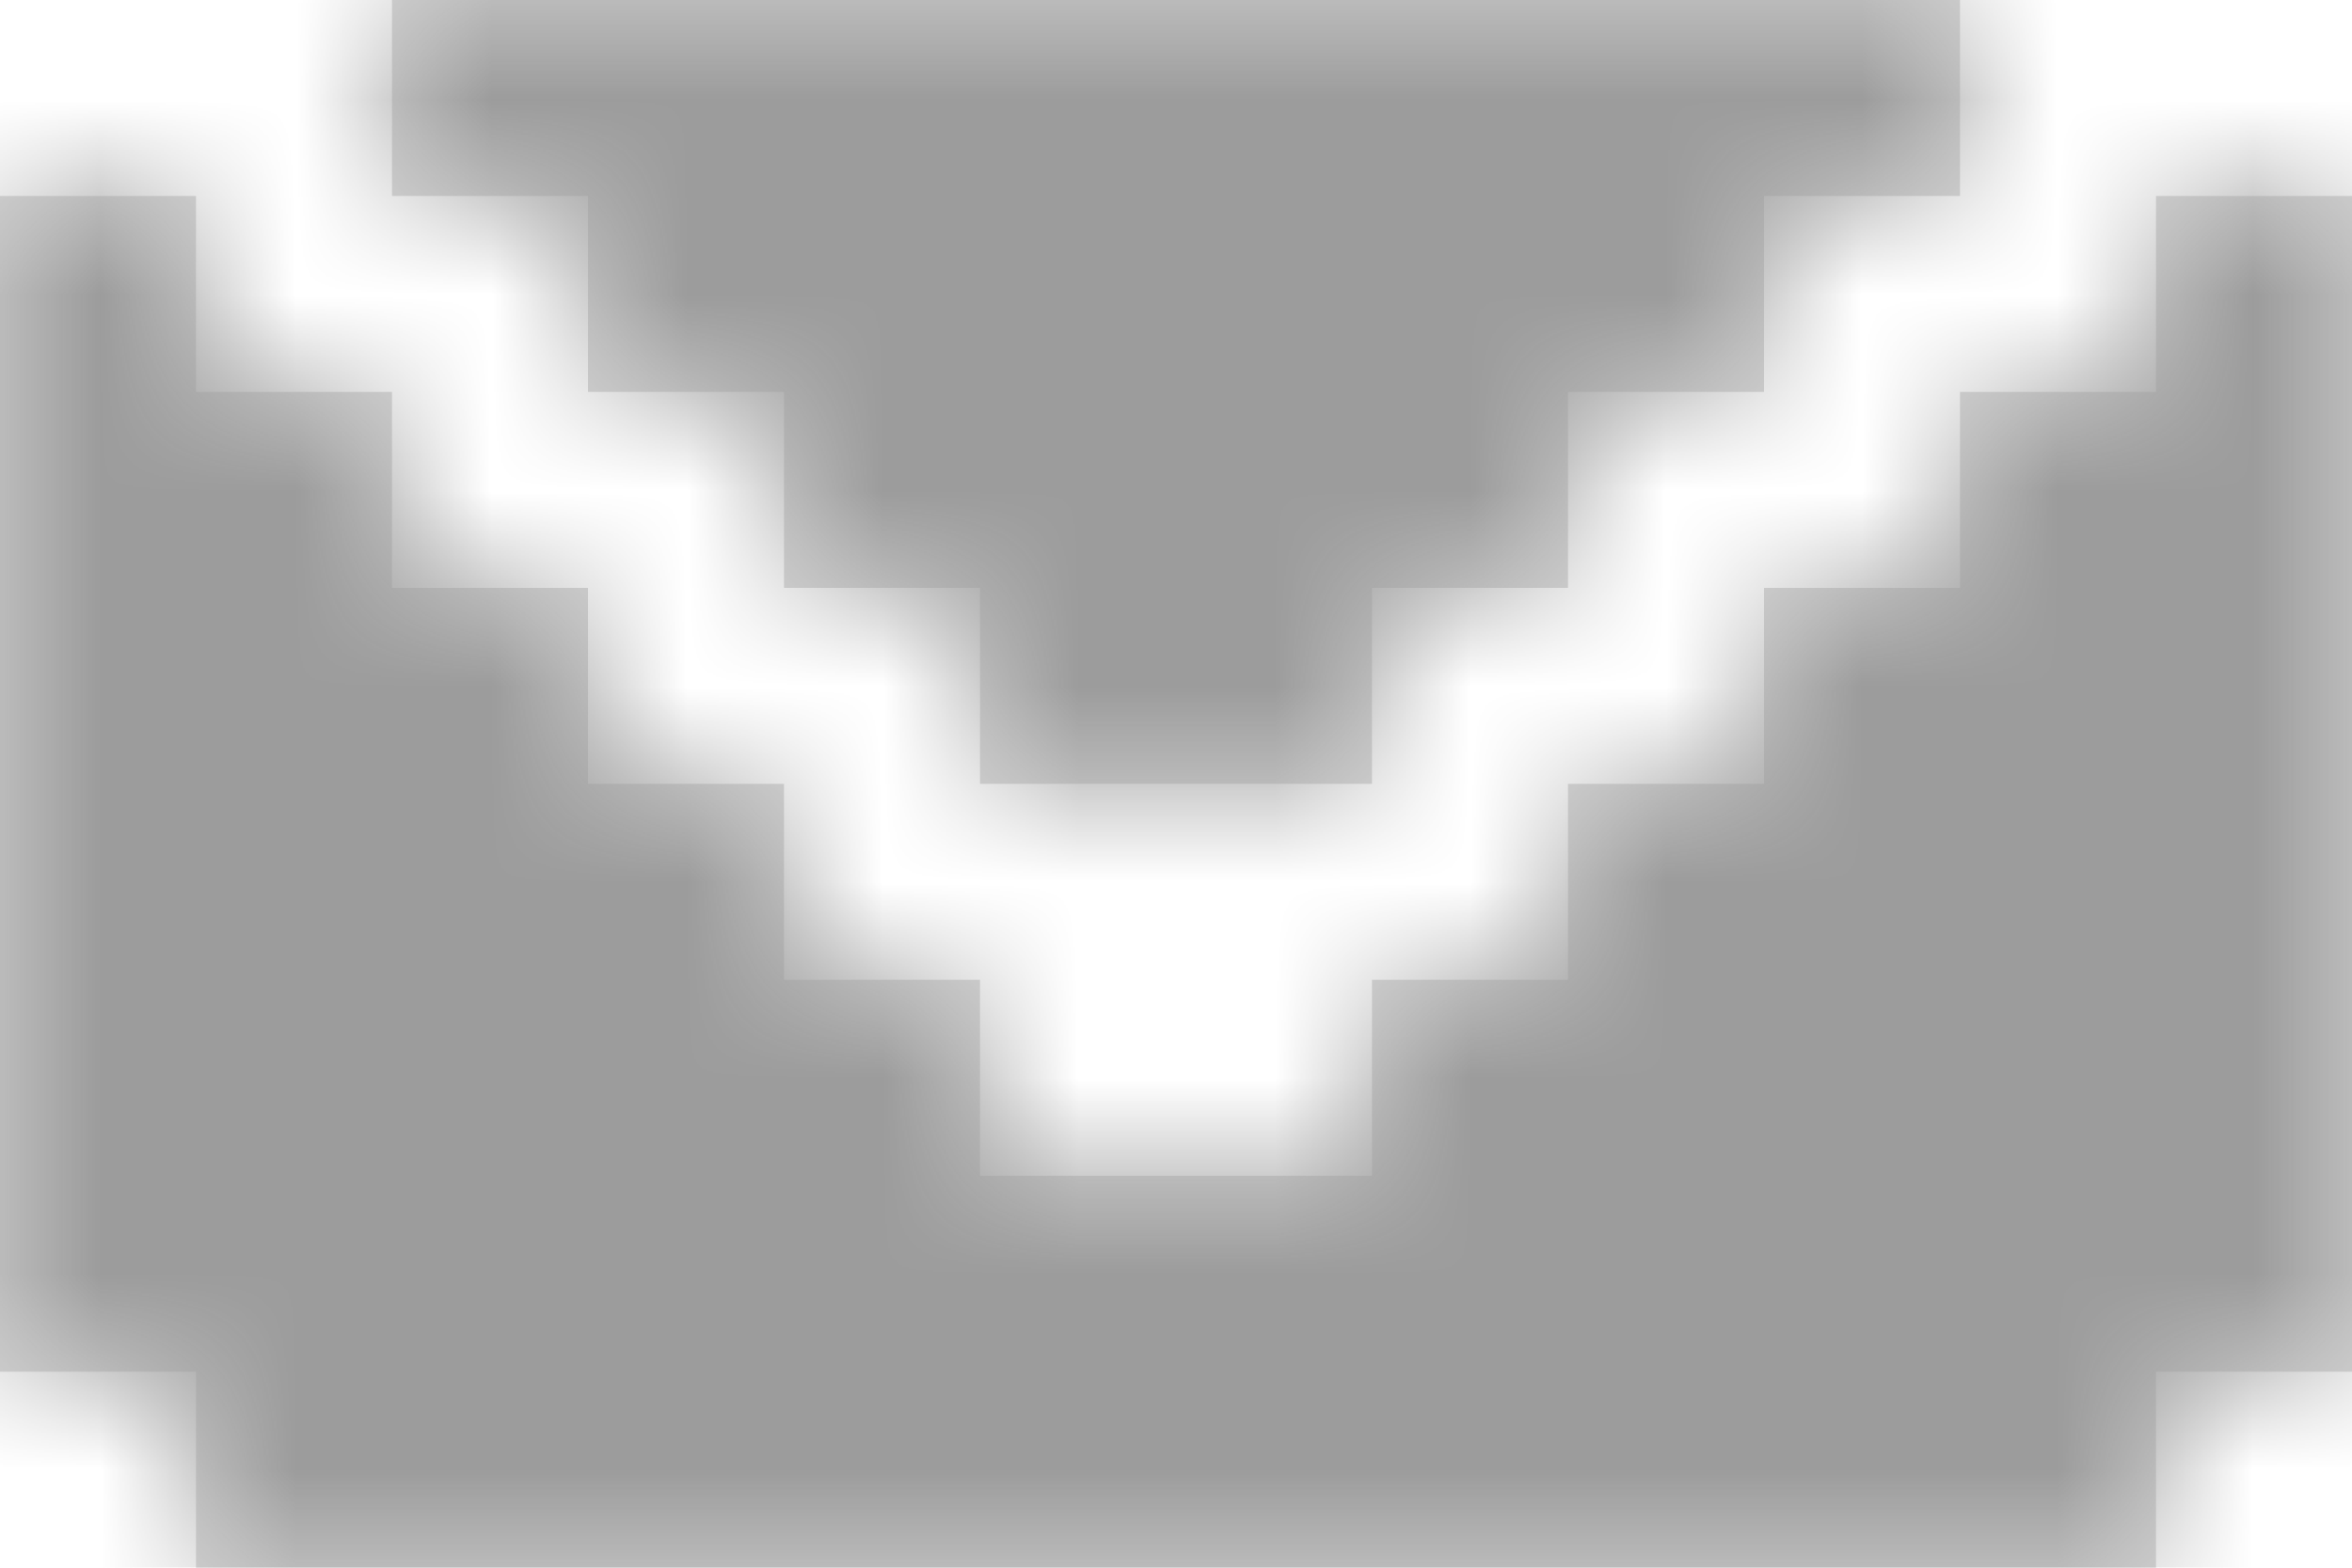 <?xml version="1.0" encoding="UTF-8"?>
<svg width="12px" height="8px" viewBox="0 0 12 8" version="1.1" xmlns="http://www.w3.org/2000/svg" xmlns:xlink="http://www.w3.org/1999/xlink">
    <title>UnopenedIcon</title>
    <defs>
        <path d="M11,8 L1,8 L1,7 L0,7 L0,1 L1,1 L1,2 L2,2 L2,3 L3,3 L3,4 L4,4 L4,5 L5,5 L5,6 L7,6 L7,5 L8,5 L8,4 L9,4 L9,3 L10,3 L10,2 L11,2 L11,1 L12,1 L12,7 L11,7 L11,8 Z M10,0 L10,1 L9,1 L9,2 L8,2 L8,3 L7,3 L7,4 L5,4 L5,3 L4,3 L4,2 L3,2 L3,1 L2,1 L2,0 L10,0 Z" id="UnopenedPath"></path>
    </defs>
    <g id="UnopenedModal" stroke="none" stroke-width="1" fill="none" fill-rule="evenodd">
        <g id="UnopenedEmailFiles" transform="translate(-932, -468)">
            <g id="UnopenedGroup" transform="translate(99, 70)">
                <g id="UnopenedContent" transform="translate(60, 205)">
                    <g id="UnopenedStatus" transform="translate(773, 84)">
                        <g id="UnopenedIcon" transform="translate(0, 109)">
                            <mask id="UnopenedMask" fill="white">
                                <use xlink:href="#UnopenedPath"></use>
                            </mask>
                            <use id="UnopenedReadReceipt" fill="#D8D8D8" xlink:href="#UnopenedPath"></use>
                            <g id="UnopenedColor" mask="url(#UnopenedMask)" fill="#9C9C9C">
                                <g transform="translate(0, -2)" id="UnopenedRectangle">
                                    <rect x="0" y="0" width="12" height="12"></rect>
                                </g>
                            </g>
                        </g>
                    </g>
                </g>
            </g>
        </g>
    </g>
</svg>